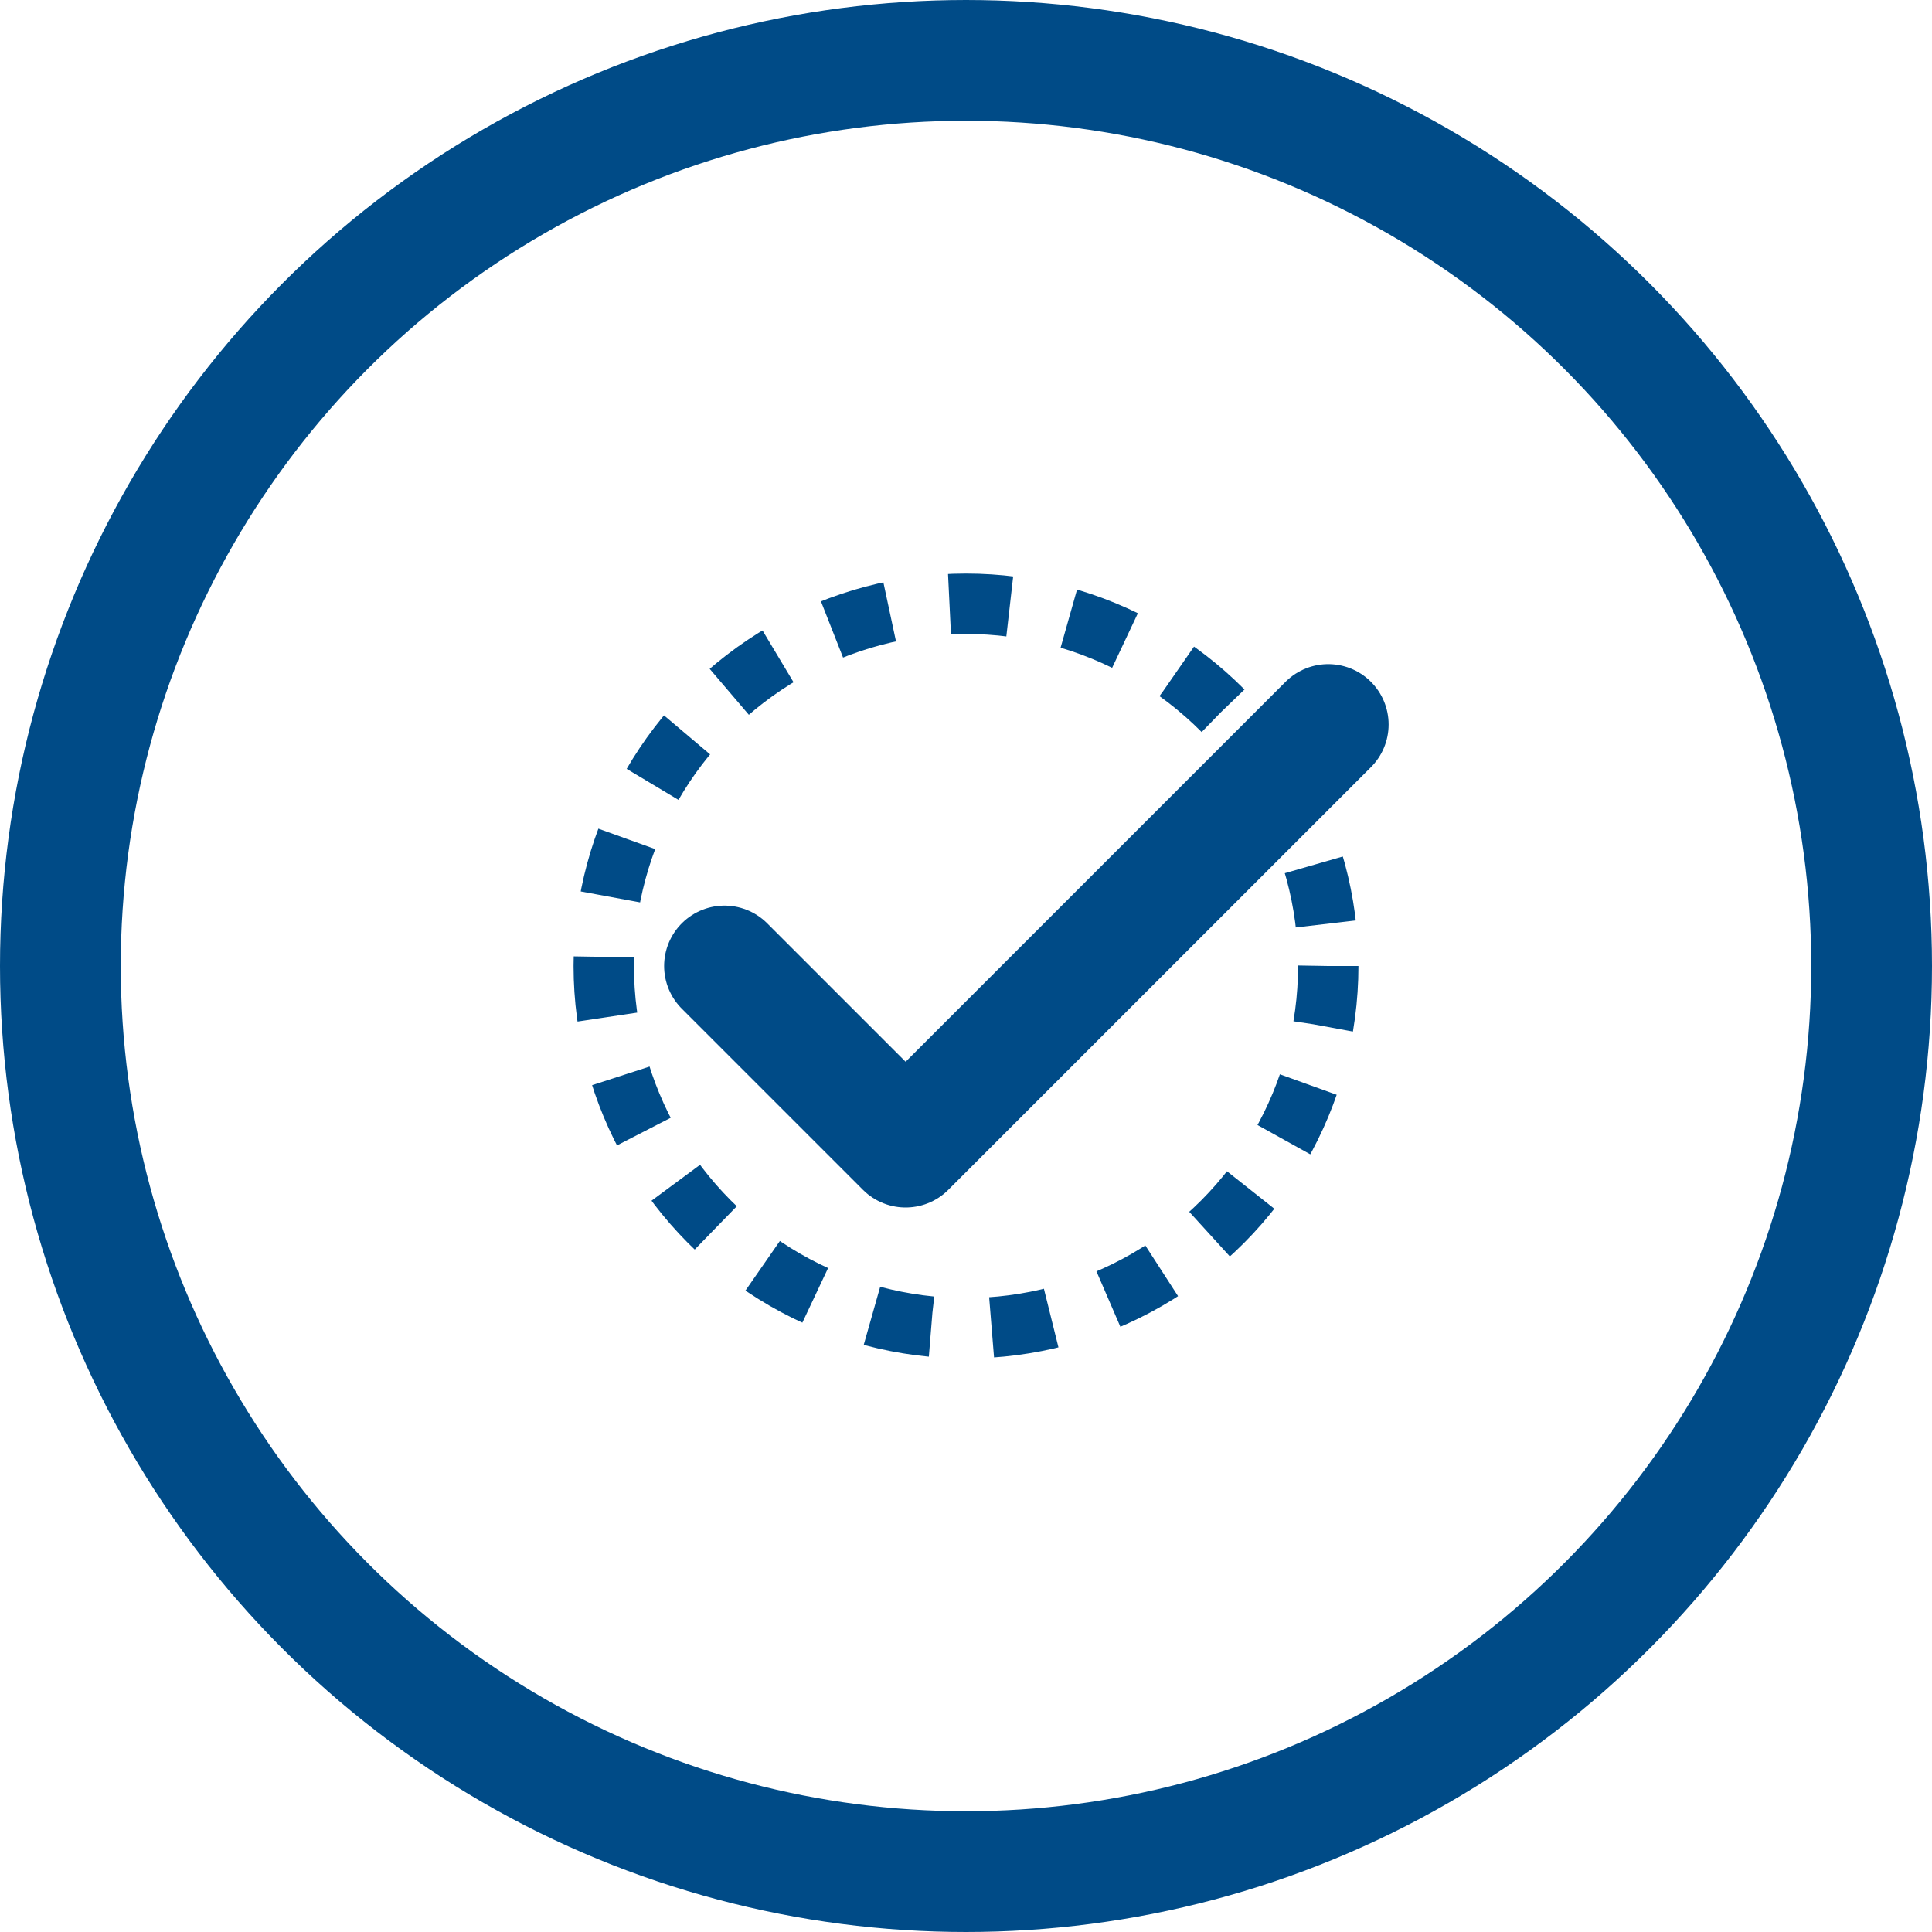 <svg width="64" height="64" viewBox="0 0 64 64" fill="none" xmlns="http://www.w3.org/2000/svg">
  <circle cx="32" cy="32" r="30" stroke="#004b87" stroke-width="4"/>
  <path d="M44 24L30 38L24 32" stroke="#004b87" stroke-width="4" stroke-linecap="round" stroke-linejoin="round"/>
  <circle cx="32" cy="32" r="12" stroke="#004b87" stroke-width="2" stroke-dasharray="2 2"/>
</svg>
